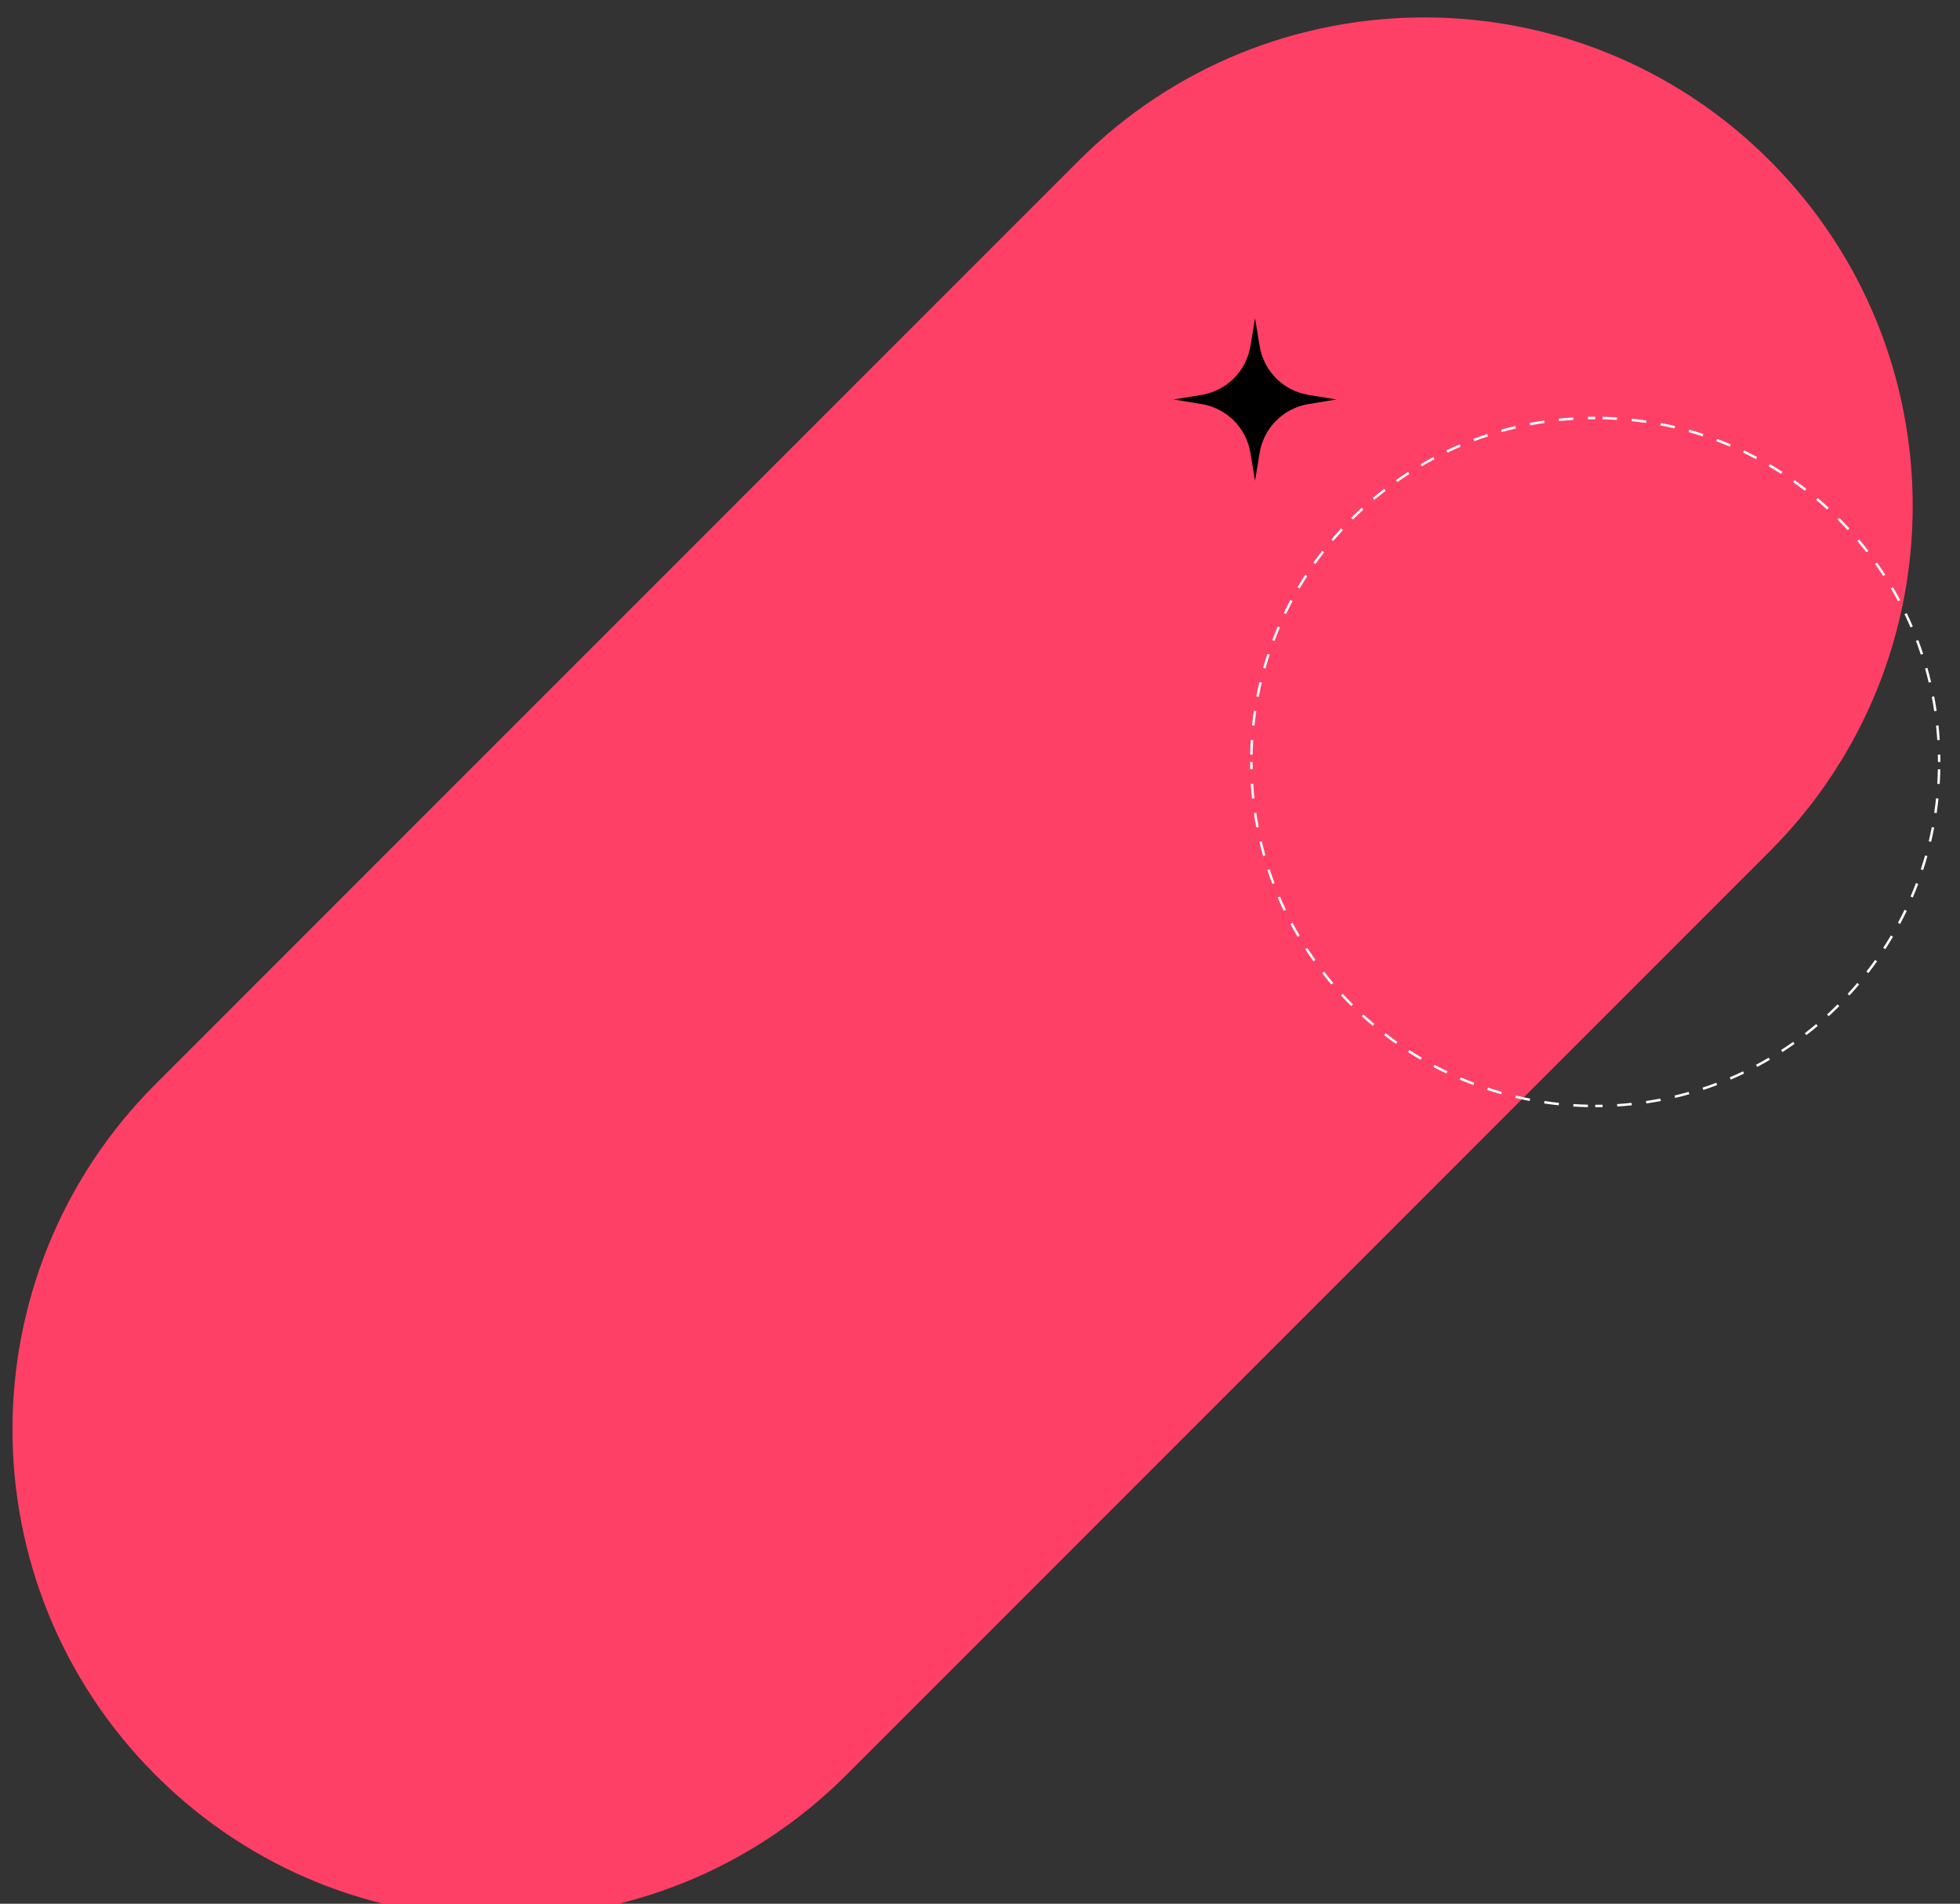 <svg width="795" height="772" viewBox="0 0 795 772" fill="none" xmlns="http://www.w3.org/2000/svg">
<rect x="0" y="0" width="795" height="772" fill="#333333" stroke="none"/>
<g clip-path="url(#clip0_140_257)">
<path d="M343.264 719.79C265.895 797.159 140.456 797.158 63.088 719.79V719.79C-14.28 642.422 -14.28 516.983 63.088 439.614L437.614 65.088C514.983 -12.28 640.422 -12.28 717.79 65.088V65.088C795.158 142.456 795.158 267.895 717.79 345.264L343.264 719.79Z" fill="#FF4066"/>
<path d="M509.053 128.994L510.923 140.344C512.595 150.496 520.552 158.452 530.703 160.125L542.053 161.994L530.703 163.864C520.552 165.536 512.595 173.492 510.923 183.644L509.053 194.994L507.184 183.644C505.512 173.492 497.555 165.536 487.404 163.864L476.053 161.994L487.404 160.125C497.555 158.452 505.512 150.496 507.184 140.344L509.053 128.994Z" fill="black"/>
<path fill-rule="evenodd" clip-rule="evenodd" d="M787.053 308.994C787.053 307.998 787.043 307.004 787.022 306.012L786.023 306.033C786.043 307.018 786.053 308.005 786.053 308.994H787.053ZM787.022 311.976L786.023 311.955C785.981 313.93 785.899 315.895 785.776 317.849L786.774 317.912C786.898 315.944 786.981 313.965 787.022 311.976ZM786.277 323.83L785.282 323.726C785.075 325.69 784.827 327.642 784.54 329.58L785.529 329.727C785.819 327.774 786.068 325.809 786.277 323.83ZM784.531 335.589L783.549 335.401C783.176 337.339 782.763 339.263 782.311 341.171L783.284 341.402C783.739 339.479 784.155 337.542 784.531 335.589ZM781.79 347.154L780.827 346.882C780.291 348.78 779.715 350.661 779.101 352.524L780.051 352.837C780.67 350.96 781.249 349.066 781.79 347.154ZM778.071 358.44L777.136 358.087C776.44 359.93 775.706 361.755 774.934 363.56L775.854 363.953C776.631 362.135 777.37 360.297 778.071 358.44ZM773.403 369.368L772.501 368.936C771.65 370.713 770.762 372.47 769.839 374.204L770.722 374.674C771.652 372.927 772.546 371.158 773.403 369.368ZM767.818 379.861L766.956 379.354C765.958 381.051 764.925 382.726 763.858 384.376L764.697 384.919C765.772 383.257 766.813 381.571 767.818 379.861ZM761.365 389.84L760.549 389.262C759.411 390.868 758.24 392.449 757.036 394.004L757.827 394.616C759.039 393.05 760.219 391.458 761.365 389.84ZM754.09 399.238L753.326 398.593C752.057 400.097 750.756 401.574 749.425 403.022L750.162 403.698C751.502 402.24 752.812 400.753 754.09 399.238ZM746.048 407.989L745.341 407.282C743.95 408.673 742.53 410.035 741.081 411.366L741.758 412.102C743.217 410.762 744.647 409.39 746.048 407.989ZM737.298 416.031L736.653 415.267C735.15 416.535 733.62 417.772 732.063 418.977L732.676 419.767C734.243 418.554 735.784 417.308 737.298 416.031ZM727.9 423.305L727.322 422.489C725.718 423.626 724.089 424.729 722.435 425.798L722.979 426.638C724.644 425.561 726.284 424.45 727.9 423.305ZM717.92 429.759L717.413 428.897C715.719 429.893 714.002 430.855 712.264 431.78L712.733 432.663C714.485 431.731 716.214 430.762 717.92 429.759ZM707.427 435.343L706.995 434.441C705.224 435.289 703.432 436.101 701.62 436.875L702.013 437.795C703.838 437.015 705.643 436.197 707.427 435.343ZM696.499 440.012L696.146 439.077C694.31 439.77 692.456 440.425 690.584 441.042L690.897 441.992C692.782 441.371 694.65 440.71 696.499 440.012ZM685.214 443.73L684.942 442.768C683.054 443.302 681.15 443.796 679.23 444.251L679.461 445.224C681.394 444.766 683.312 444.268 685.214 443.73ZM673.649 446.471L673.46 445.489C671.534 445.86 669.593 446.19 667.64 446.48L667.787 447.47C669.754 447.177 671.709 446.844 673.649 446.471ZM661.89 448.217L661.785 447.223C659.838 447.428 657.879 447.593 655.908 447.717L655.971 448.715C657.955 448.59 659.928 448.424 661.89 448.217ZM650.035 448.963L650.014 447.963C649.03 447.984 648.043 447.994 647.053 447.994V448.994C648.05 448.994 649.044 448.984 650.035 448.963ZM644.072 448.963L644.092 447.963C642.117 447.922 640.153 447.84 638.199 447.717L638.136 448.715C640.104 448.838 642.083 448.921 644.072 448.963ZM632.217 448.217L632.322 447.223C630.358 447.016 628.406 446.768 626.467 446.48L626.32 447.47C628.273 447.759 630.239 448.009 632.217 448.217ZM620.458 446.471L620.647 445.489C618.709 445.117 616.785 444.704 614.876 444.251L614.646 445.224C616.568 445.68 618.506 446.096 620.458 446.471ZM608.893 443.73L609.165 442.768C607.268 442.232 605.387 441.656 603.523 441.042L603.21 441.992C605.087 442.61 606.982 443.19 608.893 443.73ZM597.607 440.012L597.961 439.077C596.117 438.38 594.292 437.646 592.487 436.875L592.094 437.795C593.913 438.571 595.751 439.311 597.607 440.012ZM586.68 435.343L587.112 434.441C585.334 433.591 583.578 432.703 581.843 431.78L581.374 432.663C583.121 433.593 584.89 434.486 586.68 435.343ZM576.187 429.759L576.694 428.897C574.996 427.899 573.322 426.866 571.671 425.798L571.128 426.638C572.791 427.713 574.477 428.754 576.187 429.759ZM566.207 423.305L566.785 422.489C565.179 421.351 563.598 420.18 562.043 418.977L561.431 419.767C562.997 420.98 564.589 422.159 566.207 423.305ZM556.809 416.031L557.454 415.267C555.951 413.997 554.474 412.697 553.026 411.366L552.349 412.102C553.808 413.443 555.295 414.753 556.809 416.031ZM548.058 407.989L548.766 407.282C547.375 405.891 546.013 404.471 544.681 403.022L543.945 403.698C545.286 405.158 546.657 406.588 548.058 407.989ZM540.017 399.238L540.781 398.593C539.513 397.09 538.276 395.56 537.071 394.004L536.28 394.616C537.493 396.184 538.739 397.725 540.017 399.238ZM532.742 389.84L533.558 389.262C532.422 387.658 531.318 386.029 530.249 384.376L529.41 384.919C530.486 386.584 531.598 388.225 532.742 389.84ZM526.288 379.861L527.15 379.354C526.154 377.66 525.193 375.943 524.268 374.204L523.385 374.674C524.317 376.425 525.285 378.155 526.288 379.861ZM520.704 369.368L521.606 368.936C520.758 367.165 519.947 365.372 519.173 363.56L518.253 363.953C519.033 365.778 519.85 367.584 520.704 369.368ZM516.036 358.44L516.971 358.087C516.278 356.251 515.622 354.396 515.006 352.524L514.056 352.837C514.677 354.723 515.337 356.591 516.036 358.44ZM512.317 347.154L513.28 346.882C512.746 344.995 512.251 343.091 511.796 341.171L510.823 341.402C511.282 343.335 511.78 345.253 512.317 347.154ZM509.576 335.589L510.558 335.4C510.188 333.474 509.857 331.534 509.567 329.58L508.578 329.727C508.87 331.695 509.203 333.649 509.576 335.589ZM507.83 323.83L508.825 323.726C508.62 321.778 508.455 319.819 508.331 317.849L507.333 317.912C507.458 319.896 507.624 321.869 507.83 323.83ZM507.085 311.976L508.084 311.955C508.064 310.971 508.053 309.984 508.053 308.994H507.053C507.053 309.991 507.064 310.985 507.085 311.976ZM786.774 300.077C786.649 298.092 786.483 296.119 786.277 294.158L785.282 294.263C785.487 296.21 785.652 298.169 785.776 300.139L786.774 300.077ZM785.529 288.261L784.54 288.408C784.25 286.454 783.919 284.514 783.549 282.588L784.531 282.399C784.904 284.339 785.237 286.293 785.529 288.261ZM783.284 276.587L782.311 276.817C781.856 274.898 781.361 272.994 780.827 271.106L781.79 270.834C782.327 272.735 782.825 274.653 783.284 276.587ZM780.051 265.151L779.101 265.464C778.485 263.592 777.829 261.737 777.136 259.901L778.071 259.548C778.77 261.397 779.43 263.265 780.051 265.151ZM775.854 254.035L774.934 254.428C774.16 252.616 773.349 250.824 772.501 249.052L773.403 248.62C774.257 250.405 775.074 252.21 775.854 254.035ZM770.722 243.314L769.839 243.784C768.914 242.045 767.953 240.328 766.956 238.634L767.818 238.128C768.822 239.834 769.79 241.563 770.722 243.314ZM764.697 233.069L763.858 233.612C762.788 231.959 761.685 230.33 760.549 228.726L761.365 228.148C762.509 229.763 763.621 231.404 764.697 233.069ZM757.827 223.372L757.036 223.984C755.831 222.428 754.594 220.898 753.326 219.395L754.09 218.75C755.368 220.264 756.613 221.805 757.827 223.372ZM750.162 214.29L749.425 214.967C748.094 213.518 746.732 212.097 745.341 210.706L746.048 209.999C747.449 211.4 748.821 212.831 750.162 214.29ZM741.758 205.886L741.081 206.622C739.633 205.291 738.156 203.991 736.653 202.722L737.298 201.957C738.812 203.236 740.299 204.546 741.758 205.886ZM732.676 198.221L732.063 199.012C730.509 197.808 728.928 196.637 727.322 195.499L727.9 194.683C729.517 195.829 731.11 197.009 732.676 198.221ZM722.979 191.35L722.435 192.19C720.785 191.123 719.111 190.089 717.413 189.091L717.92 188.229C719.63 189.235 721.316 190.275 722.979 191.35ZM712.733 185.326L712.264 186.208C710.529 185.285 708.773 184.398 706.995 183.547L707.427 182.645C709.217 183.502 710.986 184.396 712.733 185.326ZM702.013 180.194L701.62 181.113C699.815 180.342 697.99 179.608 696.146 178.912L696.5 177.976C698.356 178.677 700.194 179.417 702.013 180.194ZM690.897 175.996L690.584 176.946C688.72 176.332 686.839 175.757 684.942 175.22L685.214 174.258C687.125 174.798 689.02 175.378 690.897 175.996ZM679.461 172.764L679.231 173.737C677.322 173.285 675.398 172.872 673.46 172.499L673.649 171.517C675.601 171.892 677.539 172.308 679.461 172.764ZM667.787 170.519L667.64 171.508C665.701 171.22 663.749 170.972 661.785 170.765L661.89 169.771C663.868 169.979 665.834 170.229 667.787 170.519ZM655.971 169.274L655.908 170.272C653.954 170.149 651.99 170.066 650.014 170.025L650.035 169.025C652.024 169.067 654.003 169.15 655.971 169.274ZM647.053 168.994C646.057 168.994 645.063 169.005 644.072 169.025L644.093 170.025C645.077 170.004 646.064 169.994 647.053 169.994V168.994ZM638.136 169.274C636.152 169.398 634.178 169.564 632.217 169.771L632.322 170.765C634.269 170.56 636.228 170.395 638.199 170.272L638.136 169.274ZM626.32 170.519L626.467 171.508C624.514 171.798 622.573 172.129 620.647 172.499L620.458 171.517C622.398 171.144 624.353 170.811 626.32 170.519ZM614.646 172.764L614.876 173.737C612.957 174.192 611.053 174.687 609.165 175.22L608.893 174.258C610.795 173.721 612.712 173.222 614.646 172.764ZM603.21 175.996L603.523 176.946C601.651 177.563 599.797 178.218 597.961 178.912L597.607 177.976C599.457 177.278 601.325 176.618 603.21 175.996ZM592.094 180.194L592.487 181.113C590.675 181.887 588.883 182.699 587.112 183.547L586.68 182.645C588.464 181.791 590.269 180.973 592.094 180.194ZM581.374 185.325L581.843 186.208C580.105 187.134 578.388 188.095 576.694 189.091L576.187 188.229C577.893 187.226 579.622 186.258 581.374 185.325ZM571.128 191.35L571.671 192.19C570.018 193.259 568.389 194.362 566.785 195.499L566.207 194.683C567.823 193.538 569.463 192.427 571.128 191.35ZM561.431 198.221L562.043 199.012C560.487 200.216 558.957 201.453 557.454 202.722L556.809 201.957C558.323 200.68 559.864 199.434 561.431 198.221ZM552.349 205.886L553.026 206.622C551.577 207.954 550.157 209.315 548.766 210.706L548.059 209.999C549.46 208.598 550.89 207.227 552.349 205.886ZM543.945 214.29L544.682 214.966C543.351 216.415 542.05 217.891 540.781 219.395L540.017 218.75C541.295 217.235 542.605 215.748 543.945 214.29ZM536.28 223.372L537.071 223.984C535.867 225.539 534.696 227.12 533.558 228.726L532.742 228.148C533.888 226.53 535.068 224.938 536.28 223.372ZM529.41 233.069L530.249 233.612C529.182 235.263 528.149 236.937 527.15 238.634L526.288 238.127C527.294 236.418 528.335 234.731 529.41 233.069ZM523.385 243.314L524.268 243.784C523.344 245.519 522.457 247.275 521.606 249.052L520.704 248.62C521.561 246.83 522.455 245.061 523.385 243.314ZM518.253 254.035L519.173 254.428C518.401 256.233 517.667 258.058 516.971 259.901L516.036 259.548C516.737 257.691 517.476 255.853 518.253 254.035ZM514.056 265.151L515.006 265.464C514.392 267.327 513.816 269.208 513.28 271.106L512.317 270.834C512.858 268.923 513.437 267.028 514.056 265.151ZM510.823 276.586L511.796 276.817C511.344 278.726 510.931 280.65 510.558 282.588L509.576 282.399C509.952 280.447 510.368 278.509 510.823 276.586ZM508.578 288.261L509.567 288.408C509.279 290.347 509.032 292.299 508.825 294.263L507.83 294.158C508.039 292.18 508.288 290.214 508.578 288.261ZM507.333 300.077L508.331 300.139C508.208 302.093 508.126 304.058 508.084 306.033L507.085 306.012C507.126 304.023 507.209 302.044 507.333 300.077Z" fill="white"/>
</g>
<defs>
<clipPath id="clip0_140_257">
<rect width="795" height="772" fill="white"/>
</clipPath>
</defs>
</svg>
